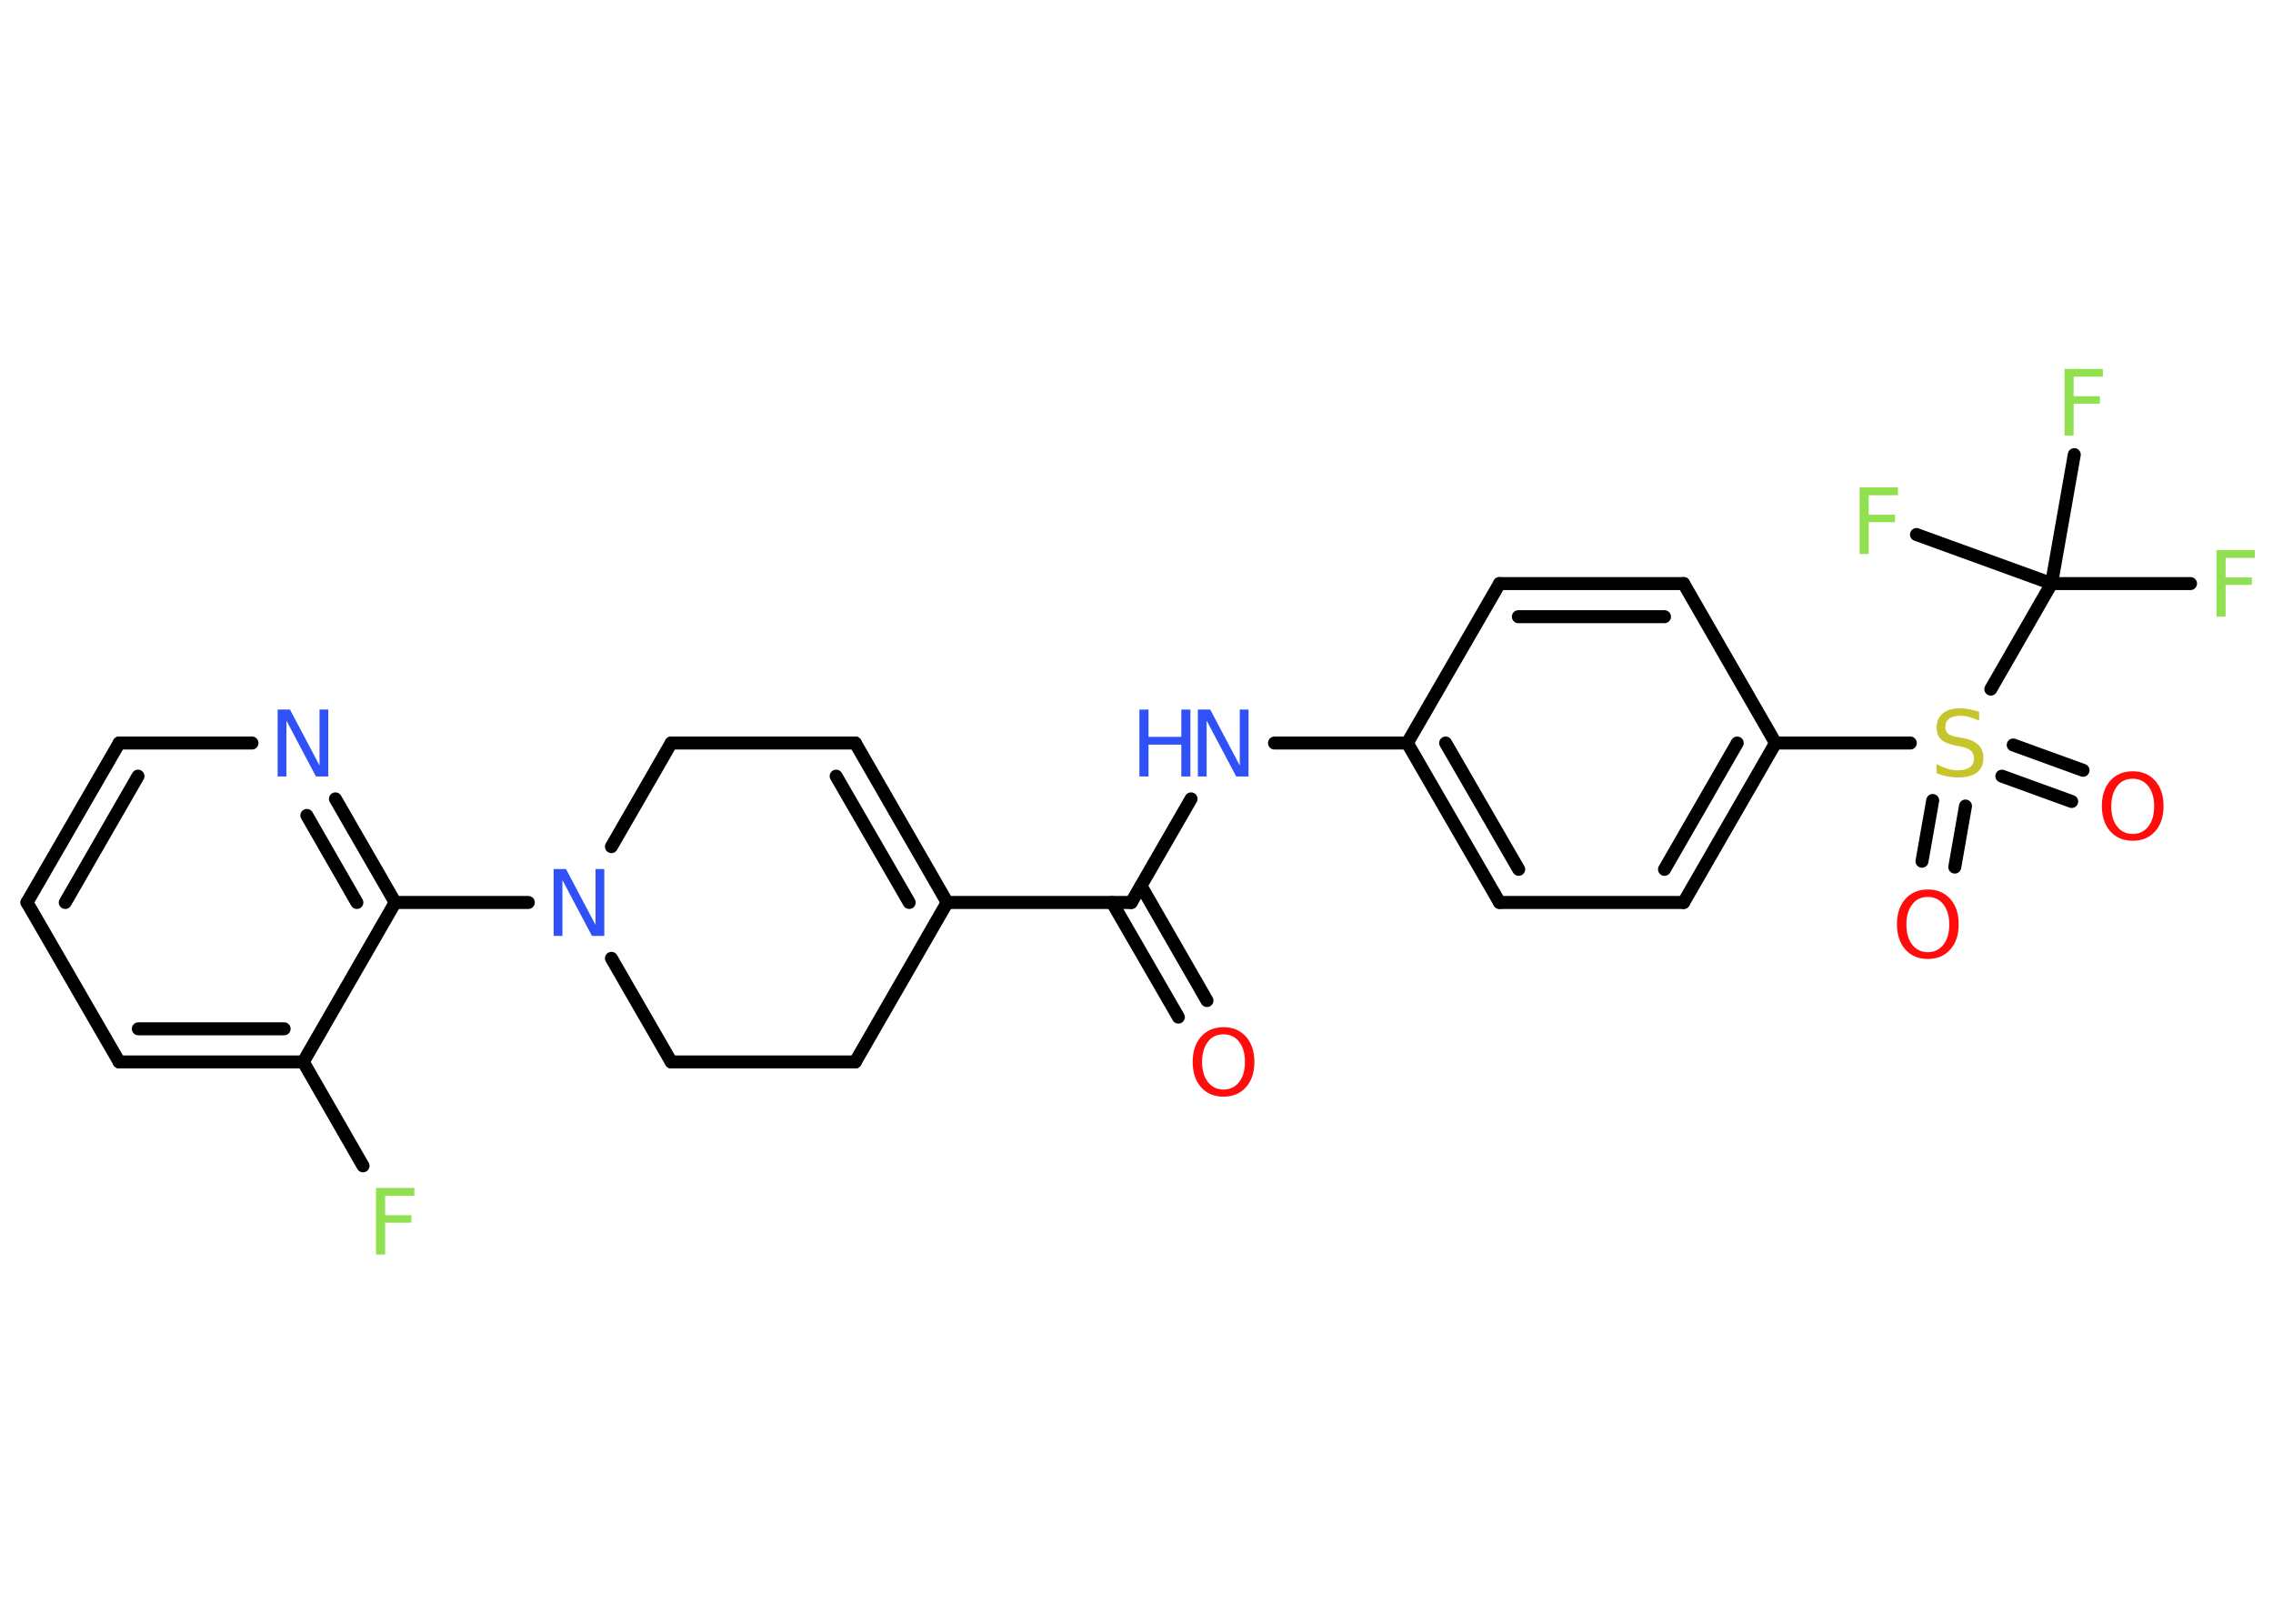<?xml version='1.0' encoding='UTF-8'?>
<!DOCTYPE svg PUBLIC "-//W3C//DTD SVG 1.1//EN" "http://www.w3.org/Graphics/SVG/1.1/DTD/svg11.dtd">
<svg version='1.2' xmlns='http://www.w3.org/2000/svg' xmlns:xlink='http://www.w3.org/1999/xlink' width='70.0mm' height='50.0mm' viewBox='0 0 70.0 50.0'>
  <desc>Generated by the Chemistry Development Kit (http://github.com/cdk)</desc>
  <g stroke-linecap='round' stroke-linejoin='round' stroke='#000000' stroke-width='.4' fill='#90E050'>
    <rect x='.0' y='.0' width='70.0' height='50.0' fill='#FFFFFF' stroke='none'/>
    <g id='mol1' class='mol'>
      <g id='mol1bnd1' class='bond'>
        <line x1='36.29' y1='31.32' x2='34.25' y2='27.79'/>
        <line x1='37.17' y1='30.81' x2='35.14' y2='27.28'/>
      </g>
      <line id='mol1bnd2' class='bond' x1='34.84' y1='27.79' x2='36.68' y2='24.6'/>
      <line id='mol1bnd3' class='bond' x1='39.25' y1='22.88' x2='43.34' y2='22.88'/>
      <g id='mol1bnd4' class='bond'>
        <line x1='43.34' y1='22.88' x2='46.18' y2='27.79'/>
        <line x1='44.52' y1='22.88' x2='46.77' y2='26.77'/>
      </g>
      <line id='mol1bnd5' class='bond' x1='46.18' y1='27.79' x2='51.85' y2='27.79'/>
      <g id='mol1bnd6' class='bond'>
        <line x1='51.85' y1='27.79' x2='54.68' y2='22.88'/>
        <line x1='51.26' y1='26.77' x2='53.5' y2='22.88'/>
      </g>
      <line id='mol1bnd7' class='bond' x1='54.68' y1='22.88' x2='58.83' y2='22.88'/>
      <g id='mol1bnd8' class='bond'>
        <line x1='60.53' y1='24.82' x2='60.2' y2='26.7'/>
        <line x1='59.52' y1='24.65' x2='59.19' y2='26.52'/>
      </g>
      <g id='mol1bnd9' class='bond'>
        <line x1='62.0' y1='22.94' x2='64.15' y2='23.72'/>
        <line x1='61.65' y1='23.9' x2='63.8' y2='24.68'/>
      </g>
      <line id='mol1bnd10' class='bond' x1='61.31' y1='21.22' x2='63.18' y2='17.97'/>
      <line id='mol1bnd11' class='bond' x1='63.18' y1='17.97' x2='67.46' y2='17.97'/>
      <line id='mol1bnd12' class='bond' x1='63.18' y1='17.97' x2='63.88' y2='14.0'/>
      <line id='mol1bnd13' class='bond' x1='63.18' y1='17.97' x2='59.02' y2='16.46'/>
      <line id='mol1bnd14' class='bond' x1='54.68' y1='22.88' x2='51.85' y2='17.97'/>
      <g id='mol1bnd15' class='bond'>
        <line x1='51.85' y1='17.97' x2='46.18' y2='17.97'/>
        <line x1='51.26' y1='18.99' x2='46.76' y2='18.99'/>
      </g>
      <line id='mol1bnd16' class='bond' x1='43.34' y1='22.88' x2='46.18' y2='17.97'/>
      <line id='mol1bnd17' class='bond' x1='34.84' y1='27.79' x2='29.17' y2='27.79'/>
      <g id='mol1bnd18' class='bond'>
        <line x1='29.17' y1='27.79' x2='26.34' y2='22.88'/>
        <line x1='28.0' y1='27.79' x2='25.75' y2='23.9'/>
      </g>
      <line id='mol1bnd19' class='bond' x1='26.34' y1='22.88' x2='20.67' y2='22.88'/>
      <line id='mol1bnd20' class='bond' x1='20.67' y1='22.88' x2='18.83' y2='26.07'/>
      <line id='mol1bnd21' class='bond' x1='16.27' y1='27.79' x2='12.17' y2='27.79'/>
      <g id='mol1bnd22' class='bond'>
        <line x1='12.17' y1='27.79' x2='10.33' y2='24.6'/>
        <line x1='10.99' y1='27.79' x2='9.45' y2='25.11'/>
      </g>
      <line id='mol1bnd23' class='bond' x1='7.76' y1='22.88' x2='3.67' y2='22.88'/>
      <g id='mol1bnd24' class='bond'>
        <line x1='3.67' y1='22.88' x2='.83' y2='27.79'/>
        <line x1='4.25' y1='23.9' x2='2.01' y2='27.79'/>
      </g>
      <line id='mol1bnd25' class='bond' x1='.83' y1='27.79' x2='3.67' y2='32.7'/>
      <g id='mol1bnd26' class='bond'>
        <line x1='3.67' y1='32.7' x2='9.34' y2='32.7'/>
        <line x1='4.26' y1='31.68' x2='8.75' y2='31.68'/>
      </g>
      <line id='mol1bnd27' class='bond' x1='12.17' y1='27.79' x2='9.34' y2='32.7'/>
      <line id='mol1bnd28' class='bond' x1='9.34' y1='32.7' x2='11.18' y2='35.9'/>
      <line id='mol1bnd29' class='bond' x1='18.83' y1='29.51' x2='20.67' y2='32.7'/>
      <line id='mol1bnd30' class='bond' x1='20.67' y1='32.7' x2='26.34' y2='32.7'/>
      <line id='mol1bnd31' class='bond' x1='29.17' y1='27.79' x2='26.34' y2='32.7'/>
      <path id='mol1atm1' class='atom' d='M37.68 31.85q-.31 .0 -.48 .23q-.18 .23 -.18 .62q.0 .39 .18 .62q.18 .23 .48 .23q.3 .0 .48 -.23q.18 -.23 .18 -.62q.0 -.39 -.18 -.62q-.18 -.23 -.48 -.23zM37.68 31.63q.43 .0 .69 .29q.26 .29 .26 .78q.0 .49 -.26 .78q-.26 .29 -.69 .29q-.43 .0 -.69 -.29q-.26 -.29 -.26 -.78q.0 -.49 .26 -.78q.26 -.29 .69 -.29z' stroke='none' fill='#FF0D0D'/>
      <g id='mol1atm3' class='atom'>
        <path d='M36.9 21.85h.37l.91 1.72v-1.72h.27v2.06h-.38l-.91 -1.72v1.72h-.27v-2.06z' stroke='none' fill='#3050F8'/>
        <path d='M35.09 21.85h.28v.84h1.01v-.84h.28v2.06h-.28v-.98h-1.01v.98h-.28v-2.06z' stroke='none' fill='#3050F8'/>
      </g>
      <path id='mol1atm8' class='atom' d='M60.95 21.92v.27q-.16 -.07 -.3 -.11q-.14 -.04 -.27 -.04q-.23 .0 -.35 .09q-.12 .09 -.12 .25q.0 .14 .08 .21q.08 .07 .31 .11l.17 .03q.31 .06 .46 .21q.15 .15 .15 .4q.0 .3 -.2 .45q-.2 .15 -.59 .15q-.15 .0 -.31 -.03q-.16 -.03 -.34 -.1v-.28q.17 .09 .33 .14q.16 .05 .32 .05q.24 .0 .37 -.09q.13 -.09 .13 -.27q.0 -.15 -.09 -.24q-.09 -.08 -.3 -.13l-.17 -.03q-.31 -.06 -.45 -.19q-.14 -.13 -.14 -.37q.0 -.27 .19 -.43q.19 -.16 .53 -.16q.14 .0 .29 .03q.15 .03 .31 .08z' stroke='none' fill='#C6C62C'/>
      <path id='mol1atm9' class='atom' d='M59.37 27.62q-.31 .0 -.48 .23q-.18 .23 -.18 .62q.0 .39 .18 .62q.18 .23 .48 .23q.3 .0 .48 -.23q.18 -.23 .18 -.62q.0 -.39 -.18 -.62q-.18 -.23 -.48 -.23zM59.37 27.39q.43 .0 .69 .29q.26 .29 .26 .78q.0 .49 -.26 .78q-.26 .29 -.69 .29q-.43 .0 -.69 -.29q-.26 -.29 -.26 -.78q.0 -.49 .26 -.78q.26 -.29 .69 -.29z' stroke='none' fill='#FF0D0D'/>
      <path id='mol1atm10' class='atom' d='M65.68 23.98q-.31 .0 -.48 .23q-.18 .23 -.18 .62q.0 .39 .18 .62q.18 .23 .48 .23q.3 .0 .48 -.23q.18 -.23 .18 -.62q.0 -.39 -.18 -.62q-.18 -.23 -.48 -.23zM65.68 23.75q.43 .0 .69 .29q.26 .29 .26 .78q.0 .49 -.26 .78q-.26 .29 -.69 .29q-.43 .0 -.69 -.29q-.26 -.29 -.26 -.78q.0 -.49 .26 -.78q.26 -.29 .69 -.29z' stroke='none' fill='#FF0D0D'/>
      <path id='mol1atm12' class='atom' d='M68.26 16.94h1.18v.24h-.9v.6h.81v.23h-.81v.98h-.28v-2.06z' stroke='none'/>
      <path id='mol1atm13' class='atom' d='M63.58 11.36h1.18v.24h-.9v.6h.81v.23h-.81v.98h-.28v-2.06z' stroke='none'/>
      <path id='mol1atm14' class='atom' d='M57.27 15.01h1.18v.24h-.9v.6h.81v.23h-.81v.98h-.28v-2.06z' stroke='none'/>
      <path id='mol1atm20' class='atom' d='M17.06 26.76h.37l.91 1.72v-1.72h.27v2.06h-.38l-.91 -1.72v1.72h-.27v-2.06z' stroke='none' fill='#3050F8'/>
      <path id='mol1atm22' class='atom' d='M8.56 21.85h.37l.91 1.72v-1.72h.27v2.06h-.38l-.91 -1.72v1.72h-.27v-2.06z' stroke='none' fill='#3050F8'/>
      <path id='mol1atm27' class='atom' d='M11.58 36.58h1.18v.24h-.9v.6h.81v.23h-.81v.98h-.28v-2.06z' stroke='none'/>
    </g>
  </g>
</svg>
